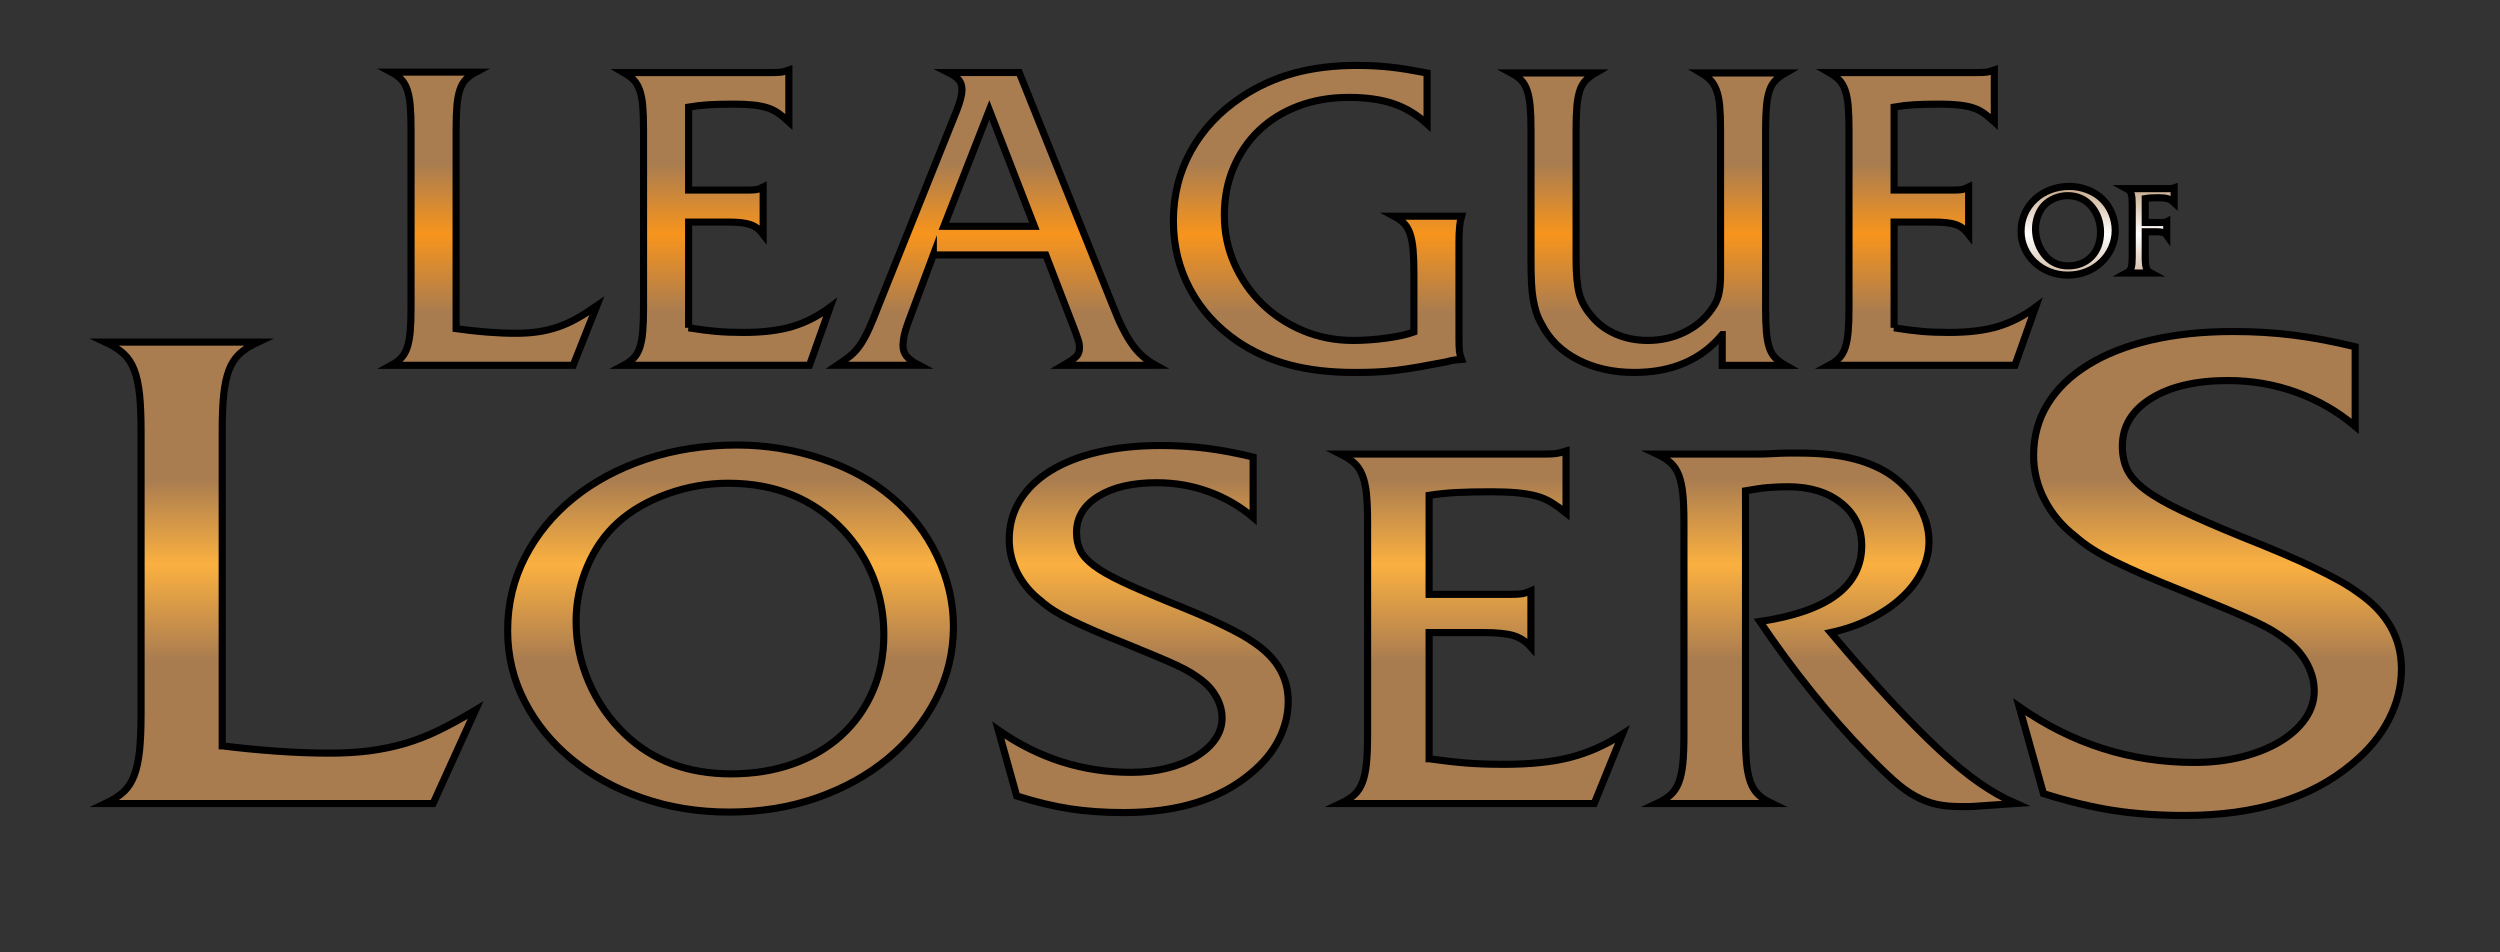 <?xml version="1.0" encoding="utf-8"?>
<!-- Generator: Adobe Illustrator 24.2.1, SVG Export Plug-In . SVG Version: 6.00 Build 0)  -->
<svg version="1.1" id="Layer_1" xmlns="http://www.w3.org/2000/svg" xmlns:xlink="http://www.w3.org/1999/xlink" x="0px" y="0px"
	 viewBox="0 0 351.13 133.739" style="enable-background:new 0 0 351.13 133.739;" xml:space="preserve">
<rect x="0" y="0" width="351.13" height="133.739" fill="#333333" stroke="none"/>
<style type="text/css">
	.st0{fill:url(#SVGID_1_);stroke:#000000;stroke-miterlimit:10;}
	.st1{fill:url(#SVGID_2_);stroke:#000000;stroke-miterlimit:10;}
	.st2{fill:url(#SVGID_3_);stroke:#000000;stroke-miterlimit:10;}
	.st3{fill:url(#SVGID_4_);stroke:#000000;stroke-miterlimit:10;}
	.st4{fill:url(#SVGID_5_);stroke:#000000;stroke-miterlimit:10;}
	.st5{fill:url(#SVGID_6_);stroke:#000000;stroke-miterlimit:10;}
	.st6{fill:url(#SVGID_7_);stroke:#000000;stroke-miterlimit:10;}
	.st7{fill:url(#SVGID_8_);stroke:#000000;stroke-miterlimit:10;}
	.st8{fill:url(#SVGID_9_);stroke:#000000;stroke-miterlimit:10;}
	.st9{fill:url(#SVGID_10_);stroke:#000000;stroke-miterlimit:10;}
	.st10{fill:url(#SVGID_11_);stroke:#000000;stroke-miterlimit:10;}
	.st11{fill:url(#SVGID_12_);stroke:#000000;stroke-miterlimit:10;}
	.st12{fill:url(#SVGID_13_);stroke:#000000;stroke-miterlimit:10;}
	.st13{fill:url(#SVGID_14_);stroke:#000000;stroke-miterlimit:10;}
</style>
<g>
	<g>
		<linearGradient id="SVGID_1_" gradientUnits="userSpaceOnUse" x1="69.386" y1="23.093" x2="69.386" y2="43.963">
			<stop  offset="0" style="stop-color:#AA7D50"/>
			<stop  offset="0.469" style="stop-color:#F7941D"/>
			<stop  offset="1" style="stop-color:#A97C50"/>
		</linearGradient>
		<path class="st0" d="M64.061,46.158c1.38,0.198,2.79,0.355,4.23,0.474
			c1.439,0.118,2.83,0.178,4.17,0.178c1.104,0,2.13-0.068,3.076-0.207
			c0.947-0.138,1.864-0.355,2.751-0.651c0.888-0.295,1.775-0.689,2.662-1.183
			c0.888-0.493,1.843-1.095,2.869-1.805l-3.312,8.342H54.951c0.592-0.32,1.065-0.67,1.42-1.05
			c0.355-0.379,0.63-0.868,0.828-1.469c0.197-0.599,0.334-1.334,0.414-2.207
			c0.079-0.872,0.118-1.979,0.118-3.32V18.117c0-1.34-0.04-2.445-0.118-3.312
			c-0.08-0.867-0.217-1.598-0.414-2.189c-0.198-0.592-0.473-1.074-0.828-1.449
			c-0.355-0.375-0.828-0.719-1.42-1.036h11.891c-0.592,0.316-1.065,0.661-1.42,1.036
			c-0.355,0.375-0.631,0.857-0.828,1.449c-0.198,0.591-0.336,1.322-0.415,2.189
			c-0.079,0.868-0.118,1.972-0.118,3.312V46.158z"/>
		<linearGradient id="SVGID_2_" gradientUnits="userSpaceOnUse" x1="102.1" y1="23.093" x2="102.1" y2="43.963">
			<stop  offset="0" style="stop-color:#AA7D50"/>
			<stop  offset="0.469" style="stop-color:#F7941D"/>
			<stop  offset="1" style="stop-color:#A97C50"/>
		</linearGradient>
		<path class="st1" d="M96.716,46.039c1.458,0.237,2.751,0.405,3.875,0.503
			c1.124,0.099,2.396,0.148,3.815,0.148c2.722,0,5.008-0.275,6.863-0.828
			c1.853-0.553,3.628-1.459,5.324-2.722l-2.899,8.164H87.606c0.592-0.315,1.065-0.66,1.42-1.035
			s0.63-0.858,0.828-1.45c0.197-0.591,0.334-1.331,0.414-2.218c0.079-0.888,0.118-2.001,0.118-3.343
			V18.177c0-1.34-0.04-2.455-0.118-3.343c-0.08-0.887-0.228-1.627-0.444-2.218
			c-0.217-0.592-0.502-1.065-0.857-1.42s-0.809-0.689-1.361-1.006h20.824
			c0.592,0,1.025-0.019,1.302-0.059c0.275-0.039,0.63-0.138,1.064-0.295v7.276
			c-0.513-0.474-1.005-0.877-1.479-1.213c-0.473-0.334-0.996-0.592-1.567-0.769
			c-0.572-0.177-1.233-0.305-1.982-0.384c-0.75-0.079-1.618-0.119-2.603-0.119
			c-1.499,0-2.721,0.03-3.667,0.089c-0.947,0.059-1.874,0.168-2.781,0.325v11.654h8.341
			c0.473,0,0.848-0.02,1.124-0.059c0.275-0.039,0.611-0.157,1.006-0.355v6.625
			c-0.513-0.67-1.115-1.124-1.804-1.36c-0.691-0.237-1.726-0.355-3.106-0.355h-5.561V46.039z"/>
		<linearGradient id="SVGID_3_" gradientUnits="userSpaceOnUse" x1="139.96" y1="23.093" x2="139.96" y2="43.963">
			<stop  offset="0" style="stop-color:#AA7D50"/>
			<stop  offset="0.469" style="stop-color:#F7941D"/>
			<stop  offset="1" style="stop-color:#A97C50"/>
		</linearGradient>
		<path class="st2" d="M131.086,35.805l-3.549,9.524c-0.474,1.263-0.71,2.328-0.71,3.195
			c0,0.591,0.167,1.094,0.503,1.508c0.334,0.414,0.917,0.839,1.745,1.272h-11.477
			c0.71-0.474,1.321-0.917,1.834-1.331c0.512-0.414,0.976-0.927,1.39-1.538
			c0.415-0.611,0.818-1.351,1.213-2.219c0.394-0.867,0.848-1.972,1.361-3.312l11.003-27.45
			c0.473-1.222,0.71-2.168,0.71-2.839c0-0.552-0.139-1.006-0.414-1.361
			c-0.276-0.355-0.769-0.71-1.479-1.065h9.938l13.133,32.715c0.473,1.223,0.926,2.268,1.36,3.135
			c0.434,0.868,0.877,1.627,1.331,2.278c0.453,0.65,0.947,1.212,1.479,1.686s1.154,0.908,1.863,1.302
			H149.366c0.947-0.552,1.558-0.977,1.834-1.272c0.275-0.296,0.414-0.699,0.414-1.213
			c0-0.156-0.01-0.314-0.029-0.473c-0.021-0.157-0.069-0.355-0.148-0.592
			c-0.08-0.236-0.188-0.552-0.326-0.946c-0.139-0.394-0.325-0.888-0.562-1.479l-3.667-9.524H131.086z
			 M138.954,15.455l-6.389,16.328h12.719L138.954,15.455z"/>
		<linearGradient id="SVGID_4_" gradientUnits="userSpaceOnUse" x1="185.039" y1="23.093" x2="185.039" y2="43.963">
			<stop  offset="0" style="stop-color:#AA7D50"/>
			<stop  offset="0.469" style="stop-color:#F7941D"/>
			<stop  offset="1" style="stop-color:#A97C50"/>
		</linearGradient>
		<path class="st3" d="M200.437,17.408c-1.415-1.302-2.987-2.248-4.716-2.84
			c-1.729-0.592-3.832-0.887-6.308-0.887c-2.555,0-4.903,0.405-7.045,1.212
			c-2.143,0.809-3.979,1.943-5.512,3.402c-1.533,1.459-2.731,3.205-3.596,5.235
			c-0.865,2.032-1.297,4.25-1.297,6.655c0,2.446,0.471,4.733,1.414,6.862
			c0.942,2.13,2.228,3.993,3.857,5.591c1.63,1.598,3.544,2.86,5.743,3.786
			c2.198,0.927,4.555,1.391,7.067,1.391c1.492,0,3.042-0.108,4.652-0.326
			c1.61-0.216,2.906-0.502,3.888-0.857v-8.282c0-1.34-0.04-2.444-0.118-3.312
			c-0.079-0.867-0.217-1.598-0.414-2.189c-0.198-0.591-0.474-1.073-0.828-1.449
			c-0.355-0.375-0.828-0.719-1.42-1.035h9.466c-0.237,0.789-0.355,2.011-0.355,3.667v13.251
			c0,0.986,0.02,1.657,0.06,2.012c0.038,0.355,0.138,0.75,0.296,1.184
			c-0.435,0.039-0.761,0.069-0.977,0.089c-0.217,0.02-0.621,0.108-1.213,0.266
			c-1.42,0.276-2.702,0.513-3.845,0.71c-1.145,0.197-2.199,0.355-3.165,0.474
			c-0.967,0.118-1.914,0.196-2.84,0.236c-0.927,0.039-1.903,0.06-2.929,0.06
			c-3.431,0-6.487-0.355-9.169-1.065c-2.683-0.71-5.127-1.813-7.336-3.312
			c-2.879-1.972-5.098-4.417-6.655-7.336c-1.559-2.918-2.337-6.112-2.337-9.584
			c0-3.588,0.828-6.872,2.482-9.85c1.655-2.978,4.018-5.492,7.091-7.542
			c2.245-1.499,4.688-2.612,7.328-3.343c2.639-0.729,5.593-1.094,8.862-1.094
			c0.867,0,1.674,0.02,2.423,0.059c0.748,0.04,1.496,0.099,2.245,0.177
			c0.749,0.08,1.546,0.188,2.393,0.326c0.848,0.139,1.783,0.306,2.808,0.503V17.408z"/>
		<linearGradient id="SVGID_5_" gradientUnits="userSpaceOnUse" x1="231.507" y1="23.093" x2="231.507" y2="43.963">
			<stop  offset="0" style="stop-color:#AA7D50"/>
			<stop  offset="0.469" style="stop-color:#F7941D"/>
			<stop  offset="1" style="stop-color:#A97C50"/>
		</linearGradient>
		<path class="st4" d="M241.889,46.999c-2.951,3.541-7.063,5.312-12.337,5.312
			c-2.991,0-5.638-0.595-7.939-1.78c-2.302-1.188-4.005-2.862-5.106-5.023
			c-0.314-0.552-0.56-1.104-0.737-1.656c-0.178-0.552-0.324-1.173-0.443-1.863
			c-0.118-0.689-0.196-1.479-0.235-2.366c-0.04-0.888-0.06-1.962-0.06-3.225V18.236
			c0-1.34-0.039-2.445-0.118-3.313c-0.079-0.867-0.217-1.597-0.414-2.189
			c-0.197-0.591-0.473-1.074-0.828-1.449c-0.354-0.375-0.828-0.719-1.42-1.035h11.832
			c-0.541,0.316-0.995,0.661-1.36,1.035c-0.367,0.375-0.647,0.858-0.84,1.449
			c-0.193,0.592-0.328,1.322-0.405,2.189c-0.078,0.868-0.116,1.973-0.116,3.313v18.161
			c0,2.091,0.147,3.697,0.441,4.821s0.871,2.18,1.734,3.165c0.902,1.104,2.04,1.952,3.412,2.544
			s2.862,0.888,4.471,0.888c1.842,0,3.558-0.385,5.146-1.154c1.588-0.769,2.853-1.823,3.793-3.165
			c0.51-0.67,0.853-1.369,1.029-2.1c0.177-0.729,0.266-1.687,0.266-2.869V18.236
			c0-1.34-0.039-2.445-0.117-3.313c-0.077-0.867-0.222-1.597-0.435-2.189
			c-0.212-0.591-0.491-1.074-0.839-1.449c-0.348-0.375-0.791-0.719-1.331-1.035h11.832
			c-0.553,0.316-1.017,0.661-1.391,1.035c-0.375,0.375-0.661,0.858-0.857,1.449
			c-0.198,0.592-0.336,1.322-0.414,2.189c-0.08,0.868-0.119,1.973-0.119,3.313v25.142
			c0,1.342,0.039,2.445,0.119,3.312c0.078,0.867,0.216,1.592,0.414,2.176
			c0.196,0.584,0.482,1.061,0.857,1.431c0.374,0.37,0.838,0.711,1.391,1.021h-8.874V46.999z"/>
		<linearGradient id="SVGID_6_" gradientUnits="userSpaceOnUse" x1="271.409" y1="23.093" x2="271.409" y2="43.963">
			<stop  offset="0" style="stop-color:#AA7D50"/>
			<stop  offset="0.469" style="stop-color:#F7941D"/>
			<stop  offset="1" style="stop-color:#A97C50"/>
		</linearGradient>
		<path class="st5" d="M266.026,46.039c1.459,0.237,2.751,0.405,3.875,0.503
			c1.124,0.099,2.396,0.148,3.815,0.148c2.722,0,5.009-0.275,6.862-0.828s3.628-1.459,5.324-2.722
			l-2.898,8.164H256.916c0.592-0.315,1.064-0.66,1.42-1.035c0.354-0.375,0.63-0.858,0.828-1.45
			c0.197-0.591,0.335-1.331,0.414-2.218c0.079-0.888,0.118-2.001,0.118-3.343V18.177
			c0-1.34-0.039-2.455-0.118-3.343c-0.079-0.887-0.228-1.627-0.443-2.218
			c-0.218-0.592-0.503-1.065-0.858-1.42c-0.354-0.355-0.809-0.689-1.36-1.006h20.824
			c0.591,0,1.024-0.019,1.301-0.059c0.275-0.039,0.631-0.138,1.065-0.295v7.276
			c-0.514-0.474-1.006-0.877-1.479-1.213c-0.473-0.334-0.996-0.592-1.567-0.769
			c-0.572-0.177-1.233-0.305-1.981-0.384c-0.75-0.079-1.618-0.119-2.604-0.119
			c-1.499,0-2.721,0.03-3.668,0.089c-0.946,0.059-1.873,0.168-2.78,0.325v11.654h8.342
			c0.473,0,0.848-0.02,1.124-0.059c0.275-0.039,0.61-0.157,1.005-0.355v6.625
			c-0.513-0.67-1.114-1.124-1.804-1.36c-0.69-0.237-1.726-0.355-3.106-0.355h-5.561V46.039z"/>
	</g>
</g>
<g>
	<g>
		<linearGradient id="SVGID_7_" gradientUnits="userSpaceOnUse" x1="290.474" y1="23.093" x2="290.474" y2="43.963">
			<stop  offset="0" style="stop-color:#AA7D50"/>
			<stop  offset="0.469" style="stop-color:#FFFFFF"/>
			<stop  offset="1" style="stop-color:#A97C50"/>
		</linearGradient>
		<path class="st6" d="M290.671,26.183c0.854,0,1.689,0.157,2.509,0.469
			c0.819,0.313,1.513,0.748,2.082,1.306c0.568,0.546,1.015,1.208,1.339,1.988s0.486,1.579,0.486,2.397
			c0,0.877-0.173,1.698-0.521,2.466c-0.347,0.769-0.818,1.437-1.416,2.006
			c-0.598,0.568-1.3,1.015-2.107,1.339s-1.678,0.486-2.611,0.486c-0.921,0-1.78-0.159-2.576-0.478
			c-0.797-0.318-1.49-0.754-2.082-1.306s-1.058-1.203-1.399-1.954
			c-0.341-0.75-0.512-1.558-0.512-2.423c0-0.898,0.173-1.732,0.521-2.5
			c0.347-0.768,0.824-1.434,1.434-1.997c0.608-0.563,1.328-1.004,2.158-1.322
			S289.704,26.183,290.671,26.183z M290.406,27.48c-0.613,0-1.212,0.12-1.797,0.358
			s-1.076,0.563-1.473,0.973c-0.387,0.398-0.69,0.896-0.912,1.493
			c-0.221,0.597-0.332,1.22-0.332,1.869c0,0.694,0.125,1.376,0.375,2.048
			c0.25,0.671,0.607,1.263,1.073,1.774c0.817,0.898,1.868,1.348,3.151,1.348
			c0.669,0,1.282-0.113,1.839-0.341s1.033-0.549,1.431-0.964c0.397-0.416,0.707-0.913,0.929-1.493
			c0.221-0.581,0.332-1.224,0.332-1.929c0-0.682-0.105-1.328-0.315-1.937
			c-0.21-0.608-0.514-1.152-0.911-1.63C292.922,28.003,291.792,27.48,290.406,27.48z"/>
		<linearGradient id="SVGID_8_" gradientUnits="userSpaceOnUse" x1="302.019" y1="23.093" x2="302.019" y2="43.963">
			<stop  offset="0" style="stop-color:#AA7D50"/>
			<stop  offset="0.469" style="stop-color:#FFFFFF"/>
			<stop  offset="1" style="stop-color:#A97C50"/>
		</linearGradient>
		<path class="st7" d="M301.303,36.046c0,0.387,0.011,0.706,0.034,0.956
			c0.022,0.25,0.062,0.461,0.119,0.631c0.057,0.171,0.137,0.311,0.239,0.418
			c0.102,0.108,0.238,0.208,0.409,0.299h-3.43c0.17-0.091,0.307-0.19,0.409-0.299
			c0.103-0.107,0.182-0.247,0.239-0.418c0.057-0.17,0.097-0.381,0.119-0.631
			s0.034-0.569,0.034-0.956v-7.252c0-0.387-0.012-0.705-0.034-0.956
			c-0.022-0.25-0.062-0.461-0.119-0.631c-0.058-0.171-0.137-0.31-0.239-0.418
			s-0.239-0.208-0.409-0.299h6.007c0.159,0,0.281-0.005,0.366-0.017
			c0.086-0.011,0.19-0.04,0.315-0.085v2.082c-0.147-0.137-0.29-0.25-0.426-0.341
			c-0.137-0.091-0.288-0.162-0.452-0.213c-0.165-0.051-0.354-0.088-0.563-0.111
			c-0.211-0.022-0.458-0.034-0.742-0.034c-0.444,0-0.8,0.009-1.066,0.026
			c-0.268,0.017-0.538,0.048-0.811,0.094v3.362h2.405c0.137,0,0.245-0.006,0.324-0.017
			c0.08-0.011,0.177-0.045,0.291-0.103v1.912c-0.137-0.193-0.308-0.324-0.513-0.393
			c-0.204-0.068-0.506-0.102-0.904-0.102h-1.604V36.046z"/>
	</g>
</g>
<g>
	<g>
		<linearGradient id="SVGID_9_" gradientUnits="userSpaceOnUse" x1="40.798" y1="67.441" x2="40.798" y2="92.718">
			<stop  offset="0" style="stop-color:#AA7D50"/>
			<stop  offset="0.469" style="stop-color:#FBB040"/>
			<stop  offset="1" style="stop-color:#A97C50"/>
		</linearGradient>
		<path class="st8" d="M31.211,104.756c2.485,0.312,5.023,0.559,7.616,0.745
			c2.592,0.187,5.095,0.279,7.51,0.279c1.987,0,3.835-0.107,5.539-0.326
			c1.705-0.217,3.355-0.559,4.954-1.024c1.598-0.465,3.196-1.085,4.793-1.862
			c1.598-0.775,3.319-1.723,5.167-2.84l-5.965,13.13H14.805c1.065-0.504,1.917-1.054,2.557-1.651
			c0.639-0.597,1.135-1.368,1.492-2.312c0.354-0.942,0.603-2.101,0.746-3.474
			c0.142-1.374,0.213-3.115,0.213-5.227v-39.575c0-2.109-0.071-3.848-0.213-5.214
			c-0.143-1.365-0.391-2.515-0.746-3.445c-0.356-0.932-0.853-1.69-1.492-2.281
			c-0.639-0.59-1.491-1.132-2.557-1.63h21.412c-1.065,0.498-1.917,1.04-2.557,1.63
			c-0.639,0.591-1.137,1.35-1.491,2.281c-0.356,0.931-0.604,2.08-0.746,3.445
			c-0.143,1.366-0.213,3.104-0.213,5.214V104.756z"/>
		<linearGradient id="SVGID_10_" gradientUnits="userSpaceOnUse" x1="102.606" y1="67.441" x2="102.606" y2="92.718">
			<stop  offset="0" style="stop-color:#AA7D50"/>
			<stop  offset="0.469" style="stop-color:#FBB040"/>
			<stop  offset="1" style="stop-color:#A97C50"/>
		</linearGradient>
		<path class="st9" d="M103.534,62.503c4.04,0,7.999,0.647,11.877,1.941
			c3.878,1.296,7.163,3.097,9.856,5.403c2.693,2.26,4.807,5.003,6.342,8.228
			c1.535,3.226,2.303,6.532,2.303,9.923c0,3.626-0.822,7.026-2.464,10.205
			c-1.644,3.178-3.878,5.944-6.706,8.298c-2.828,2.354-6.154,4.202-9.978,5.544
			c-3.825,1.342-7.945,2.013-12.361,2.013c-4.363,0-8.43-0.66-12.2-1.978
			c-3.771-1.317-7.057-3.118-9.857-5.402c-2.801-2.283-5.009-4.979-6.625-8.087
			c-1.616-3.107-2.423-6.449-2.423-10.028c0-3.719,0.82-7.168,2.464-10.346
			c1.643-3.179,3.905-5.933,6.787-8.264c2.881-2.33,6.288-4.154,10.22-5.473
			C94.7,63.162,98.956,62.503,103.534,62.503z M102.282,67.871c-2.904,0-5.739,0.494-8.507,1.483
			c-2.77,0.988-5.095,2.33-6.976,4.025c-1.828,1.648-3.267,3.707-4.315,6.18
			c-1.047,2.472-1.571,5.049-1.571,7.732c0,2.873,0.591,5.698,1.773,8.476
			c1.183,2.778,2.877,5.226,5.081,7.345c3.871,3.72,8.843,5.579,14.919,5.579
			c3.171,0,6.075-0.47,8.709-1.412c2.633-0.941,4.892-2.271,6.774-3.99
			c1.881-1.719,3.346-3.778,4.394-6.18s1.573-5.061,1.573-7.98c0-2.825-0.498-5.497-1.492-8.016
			c-0.995-2.519-2.433-4.768-4.313-6.745C114.191,70.037,108.842,67.871,102.282,67.871z"/>
		<linearGradient id="SVGID_11_" gradientUnits="userSpaceOnUse" x1="160.573" y1="67.441" x2="160.573" y2="92.718">
			<stop  offset="0" style="stop-color:#AA7D50"/>
			<stop  offset="0.469" style="stop-color:#FBB040"/>
			<stop  offset="1" style="stop-color:#A97C50"/>
		</linearGradient>
		<path class="st10" d="M176.005,72.673c-1.832-1.554-3.906-2.755-6.221-3.603
			c-2.316-0.848-4.768-1.271-7.353-1.271c-3.394,0-6.114,0.635-8.16,1.906
			c-2.048,1.271-3.07,2.967-3.07,5.085c0,0.942,0.174,1.777,0.525,2.507
			c0.35,0.73,0.996,1.448,1.939,2.154c0.942,0.706,2.234,1.448,3.878,2.225
			c1.643,0.777,3.729,1.684,6.261,2.719c1.778,0.707,3.3,1.331,4.565,1.872
			c1.264,0.542,2.383,1.048,3.352,1.519c0.971,0.471,1.818,0.907,2.547,1.307
			c0.727,0.4,1.412,0.836,2.059,1.306c3.07,2.119,4.605,4.827,4.605,8.122
			c0,1.836-0.443,3.626-1.332,5.367c-0.889,1.743-2.195,3.319-3.92,4.732
			c-4.361,3.672-10.314,5.508-17.854,5.508c-2.747,0-5.265-0.176-7.554-0.529
			c-2.29-0.353-4.78-0.953-7.473-1.801l-2.585-9.252c5.656,3.955,11.876,5.933,18.663,5.933
			c1.831,0,3.527-0.2,5.089-0.601c1.562-0.399,2.91-0.941,4.041-1.624
			c1.131-0.682,2.02-1.483,2.666-2.401s0.969-1.918,0.969-3.001c0-0.989-0.256-1.953-0.768-2.896
			c-0.512-0.941-1.199-1.742-2.061-2.401c-0.484-0.377-0.996-0.729-1.535-1.06
			c-0.539-0.329-1.211-0.682-2.02-1.06c-0.807-0.376-1.805-0.812-2.989-1.307
			c-1.186-0.494-2.64-1.095-4.363-1.801c-1.67-0.658-3.098-1.247-4.282-1.766
			c-1.186-0.518-2.236-1-3.151-1.447c-0.916-0.447-1.71-0.883-2.383-1.307
			c-0.674-0.424-1.307-0.894-1.899-1.413c-1.401-1.082-2.492-2.377-3.272-3.884
			c-0.781-1.507-1.171-3.083-1.171-4.731c0-2.024,0.498-3.85,1.495-5.474
			c0.996-1.624,2.424-3.013,4.282-4.167c1.858-1.153,4.092-2.036,6.706-2.648
			c2.612-0.611,5.534-0.918,8.766-0.918c2.262,0,4.416,0.13,6.463,0.389s4.229,0.671,6.545,1.235
			V72.673z"/>
		<linearGradient id="SVGID_12_" gradientUnits="userSpaceOnUse" x1="208.078" y1="67.441" x2="208.078" y2="92.718">
			<stop  offset="0" style="stop-color:#AA7D50"/>
			<stop  offset="0.469" style="stop-color:#FBB040"/>
			<stop  offset="1" style="stop-color:#A97C50"/>
		</linearGradient>
		<path class="st11" d="M200.726,106.572c1.992,0.283,3.757,0.483,5.292,0.601
			c1.535,0.118,3.271,0.177,5.211,0.177c3.717,0,6.84-0.329,9.372-0.989
			c2.531-0.658,4.955-1.741,7.271-3.248l-3.959,9.746h-35.63c0.808-0.377,1.454-0.788,1.939-1.236
			c0.484-0.446,0.86-1.023,1.131-1.73c0.269-0.706,0.457-1.589,0.565-2.648
			c0.107-1.059,0.161-2.389,0.161-3.99V73.308c0-1.6-0.054-2.931-0.161-3.99
			c-0.108-1.059-0.311-1.941-0.606-2.648c-0.296-0.706-0.687-1.271-1.171-1.694
			c-0.485-0.424-1.104-0.823-1.858-1.201h28.439c0.808,0,1.399-0.022,1.777-0.07
			c0.376-0.046,0.86-0.164,1.454-0.353v8.687c-0.701-0.565-1.374-1.048-2.02-1.448
			c-0.646-0.399-1.361-0.706-2.142-0.918c-0.781-0.212-1.684-0.364-2.706-0.459
			c-1.024-0.094-2.209-0.142-3.555-0.142c-2.048,0-3.717,0.035-5.01,0.106
			c-1.293,0.07-2.559,0.2-3.797,0.389v13.912h11.392c0.646,0,1.157-0.022,1.535-0.07
			c0.376-0.047,0.834-0.188,1.373-0.424v7.91c-0.7-0.801-1.522-1.342-2.464-1.625
			c-0.943-0.282-2.356-0.424-4.241-0.424h-7.595V106.572z"/>
		<linearGradient id="SVGID_13_" gradientUnits="userSpaceOnUse" x1="257.926" y1="67.441" x2="257.926" y2="92.718">
			<stop  offset="0" style="stop-color:#AA7D50"/>
			<stop  offset="0.469" style="stop-color:#FBB040"/>
			<stop  offset="1" style="stop-color:#A97C50"/>
		</linearGradient>
		<path class="st12" d="M245.161,103.324c0,1.601,0.052,2.92,0.157,3.955
			c0.106,1.036,0.291,1.906,0.555,2.612c0.263,0.707,0.631,1.284,1.105,1.73
			c0.475,0.448,1.107,0.859,1.898,1.236h-16.158c0.808-0.377,1.454-0.788,1.939-1.236
			c0.484-0.446,0.86-1.023,1.131-1.73c0.269-0.706,0.457-1.576,0.565-2.612
			c0.107-1.035,0.161-2.354,0.161-3.955V73.308c0-1.6-0.054-2.918-0.161-3.954
			c-0.108-1.035-0.297-1.907-0.565-2.613c-0.271-0.706-0.646-1.282-1.131-1.73
			c-0.485-0.447-1.132-0.858-1.939-1.236h12.442c0.376,0,0.898,0,1.57,0s1.463-0.022,2.376-0.07
			c0.751-0.046,1.423-0.07,2.014-0.07c0.59,0,1.127,0,1.61,0c2.792,0,5.194,0.236,7.208,0.706
			c2.014,0.471,3.799,1.2,5.356,2.189c1.718,1.13,3.088,2.555,4.107,4.272
			c1.021,1.72,1.53,3.473,1.53,5.262c0,1.412-0.337,2.802-1.01,4.167
			c-0.674,1.366-1.63,2.612-2.868,3.743c-1.239,1.13-2.706,2.118-4.403,2.966
			c-1.696,0.848-3.542,1.483-5.534,1.906c3.178,3.768,6.005,6.981,8.483,9.641
			c2.477,2.66,4.727,4.933,6.746,6.815c2.02,1.884,3.891,3.425,5.615,4.626
			c1.723,1.2,3.446,2.178,5.171,2.931c-1.293,0.094-2.357,0.164-3.191,0.212
			c-0.836,0.046-1.522,0.094-2.061,0.141c-0.539,0.047-0.997,0.071-1.373,0.071
			c-0.378,0-0.782,0-1.212,0c-1.24,0-2.344-0.106-3.312-0.318c-0.97-0.212-1.953-0.588-2.949-1.13
			c-0.997-0.541-2.034-1.294-3.11-2.26c-1.078-0.965-2.343-2.2-3.798-3.708
			c-2.532-2.589-5.077-5.473-7.635-8.651c-2.559-3.178-4.996-6.485-7.312-9.923
			c9.533-1.412,14.301-4.967,14.301-10.664c0-2.447-0.957-4.437-2.868-5.968
			c-1.913-1.529-4.403-2.295-7.474-2.295c-0.917,0-1.818,0.035-2.707,0.106
			c-0.889,0.07-1.979,0.224-3.271,0.459V103.324z"/>
		<linearGradient id="SVGID_14_" gradientUnits="userSpaceOnUse" x1="310.445" y1="67.441" x2="310.445" y2="92.718">
			<stop  offset="0" style="stop-color:#AA7D50"/>
			<stop  offset="0.469" style="stop-color:#FBB040"/>
			<stop  offset="1" style="stop-color:#A97C50"/>
		</linearGradient>
		<path class="st13" d="M330.791,59.874c-2.415-2.049-5.149-3.632-8.202-4.749
			c-3.055-1.117-6.285-1.677-9.694-1.677c-4.474,0-8.061,0.839-10.759,2.515
			c-2.699,1.676-4.048,3.911-4.048,6.704c0,1.243,0.229,2.344,0.692,3.306
			c0.461,0.963,1.313,1.909,2.557,2.84c1.242,0.932,2.946,1.909,5.113,2.934
			c2.165,1.024,4.917,2.221,8.256,3.585c2.344,0.932,4.349,1.755,6.019,2.468
			c1.668,0.714,3.143,1.382,4.421,2.002c1.278,0.621,2.396,1.196,3.355,1.723
			c0.959,0.528,1.864,1.103,2.716,1.723c4.049,2.793,6.072,6.364,6.072,10.708
			c0,2.422-0.586,4.781-1.758,7.077c-1.172,2.298-2.895,4.377-5.166,6.239
			c-5.753,4.842-13.601,7.263-23.542,7.263c-3.622,0-6.942-0.232-9.96-0.698
			c-3.02-0.466-6.304-1.257-9.854-2.375l-3.409-12.198c7.457,5.215,15.659,7.822,24.607,7.822
			c2.413,0,4.65-0.264,6.711-0.792c2.059-0.526,3.835-1.24,5.326-2.142
			c1.491-0.898,2.663-1.955,3.516-3.166c0.852-1.21,1.278-2.528,1.278-3.957
			c0-1.304-0.338-2.575-1.013-3.817c-0.676-1.241-1.581-2.296-2.716-3.166
			c-0.64-0.496-1.315-0.962-2.024-1.397c-0.71-0.434-1.598-0.898-2.663-1.396
			c-1.065-0.496-2.38-1.07-3.941-1.723c-1.562-0.651-3.48-1.443-5.752-2.374
			c-2.202-0.869-4.085-1.645-5.646-2.328c-1.563-0.683-2.948-1.318-4.155-1.909
			c-1.208-0.589-2.255-1.164-3.143-1.723c-0.889-0.559-1.723-1.179-2.503-1.862
			c-1.848-1.428-3.285-3.134-4.314-5.121c-1.03-1.986-1.544-4.065-1.544-6.239
			c0-2.668,0.655-5.075,1.971-7.217c1.312-2.142,3.195-3.972,5.646-5.493
			c2.45-1.521,5.396-2.685,8.842-3.492c3.443-0.806,7.297-1.211,11.558-1.211
			c2.982,0,5.822,0.172,8.522,0.513c2.697,0.342,5.574,0.885,8.628,1.629V59.874z"/>
	</g>
</g>
</svg>
